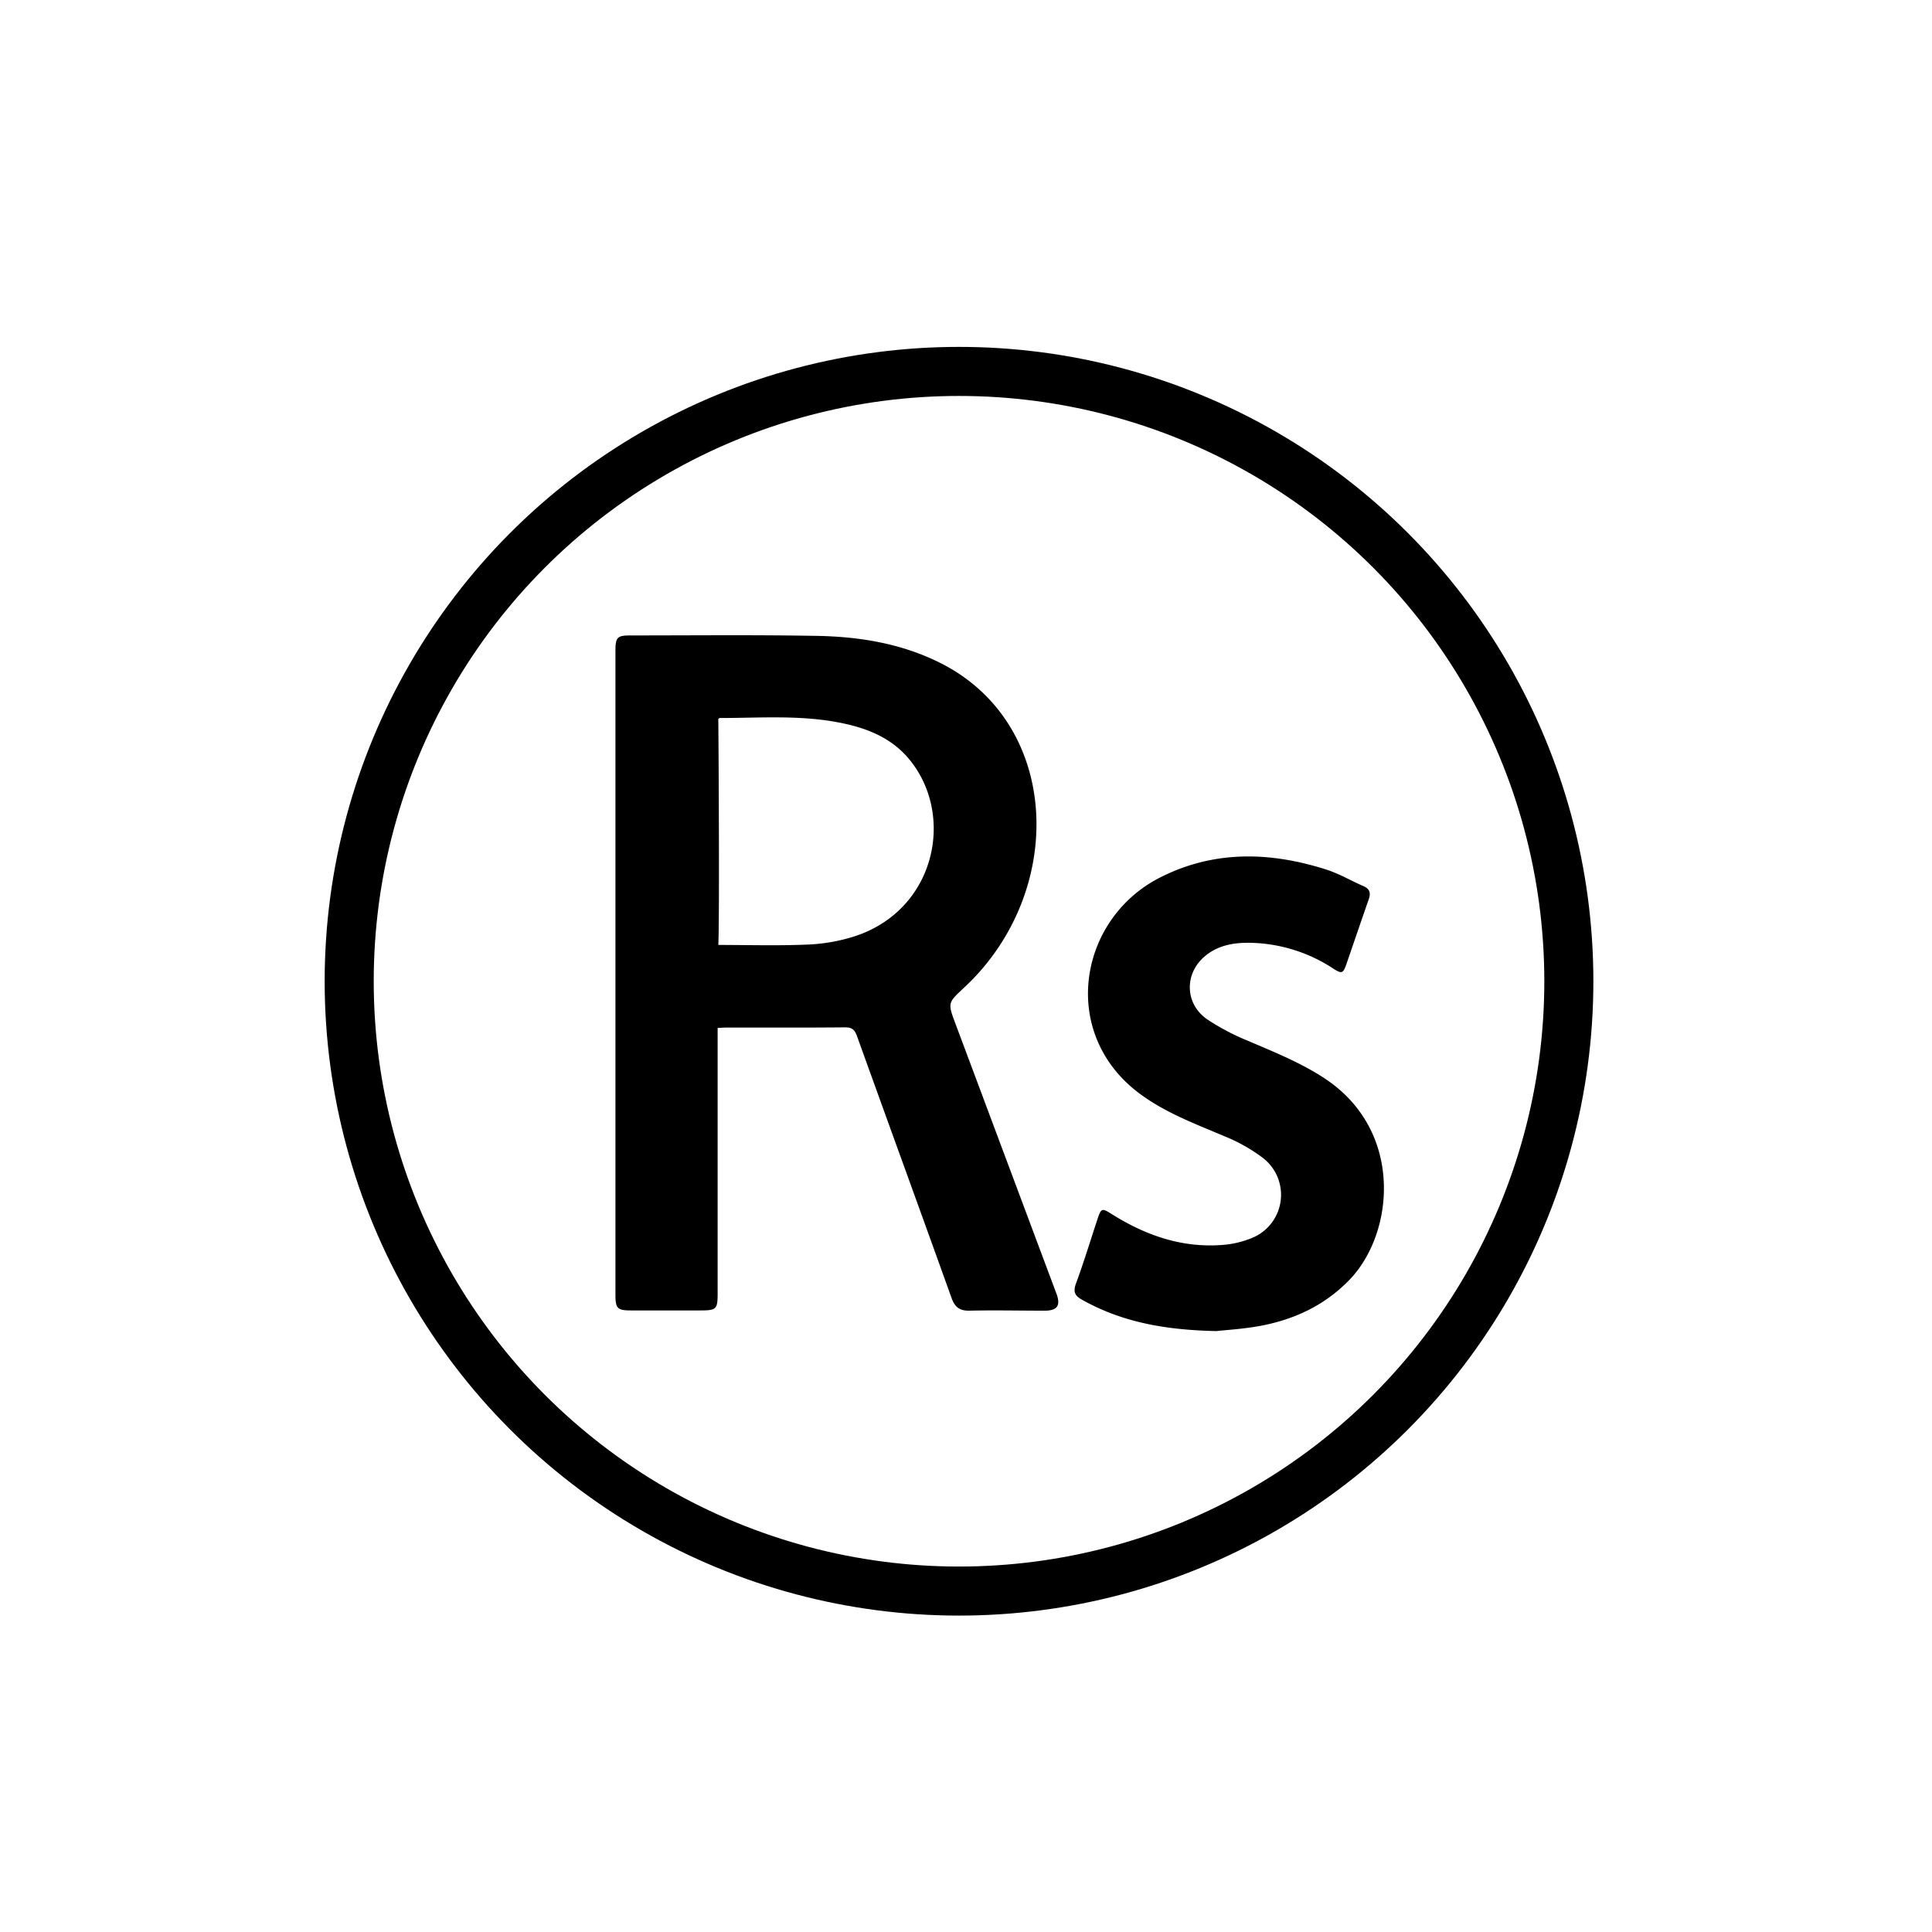 <svg id="Layer_26" data-name="Layer 26" xmlns="http://www.w3.org/2000/svg" viewBox="0 0 512 512"><defs><style>.cls-1{fill:none;stroke:#000;stroke-miterlimit:10;stroke-width:13px;}</style></defs><path d="M280.12,343.24c-.15-.44-.33-.87-.49-1.31l-26.44-70.68c-2.06-5.51-2-5.49,2.3-9.51,27.14-25.22,25.88-69.91-6.3-86.05-10.36-5.2-21.57-7-33-7.18-16.41-.28-32.82-.11-49.23-.11-3.36,0-3.86.53-3.86,4V343.14c0,3.64.51,4.14,4.2,4.14h18.2c4.38,0,4.68-.29,4.68-4.57V272.42c1-.05,1.78-.11,2.54-.11,10.43,0,20.85.05,31.27-.05,1.82,0,2.52.65,3.11,2.28,8.33,23.15,16.76,46.27,25.07,69.44.88,2.44,2.15,3.42,4.76,3.36,6.46-.15,12.91,0,19.37,0h.93C280.14,347.22,281,346,280.12,343.24Zm-53.79-95.06A47.32,47.32,0,0,1,214,250.32c-7.81.34-15.66.1-23.64.1.33-6.49.09-50.45,0-59.91.15-.08.28-.23.41-.23,10.4,0,20.84-.81,31.16,1.12,7.48,1.39,14.43,4,19.35,10.22C253.12,216.49,247.79,241.3,226.33,248.18Z"/><path d="M322.38,352.75c-13.83-.28-25.08-2.44-35.48-8.22-2-1.09-2.6-2.09-1.75-4.4,2.09-5.67,3.85-11.48,5.75-17.22.89-2.68,1.18-2.77,3.52-1.29,8.95,5.66,18.56,9.09,29.29,8.32a25.58,25.58,0,0,0,8.11-1.88,12.34,12.34,0,0,0,2.86-21.2,44.88,44.88,0,0,0-10.3-5.79c-7.5-3.19-15.11-6-21.83-10.86-22-15.79-17-46.54,4.86-57.65,14.28-7.26,29.09-6.87,44-2.14,3.45,1.09,6.65,3,10,4.45,1.72.77,1.87,1.91,1.27,3.6-2,5.7-3.94,11.45-5.92,17.17-.81,2.32-1.21,2.47-3.31,1.12a41.53,41.53,0,0,0-21.48-6.89c-4.68-.16-9.21.5-12.89,3.74-5.27,4.64-5,12.45.77,16.48a61.72,61.72,0,0,0,10.88,5.74c7,3,14.06,5.81,20.45,10.05,20.86,13.85,18.4,40.9,6.45,53.28-6.52,6.75-14.57,10.51-23.62,12.21C329.47,352.21,324.87,352.46,322.38,352.75Z"/><circle class="cls-1" cx="254.15" cy="260.04" r="161.61"/></svg>